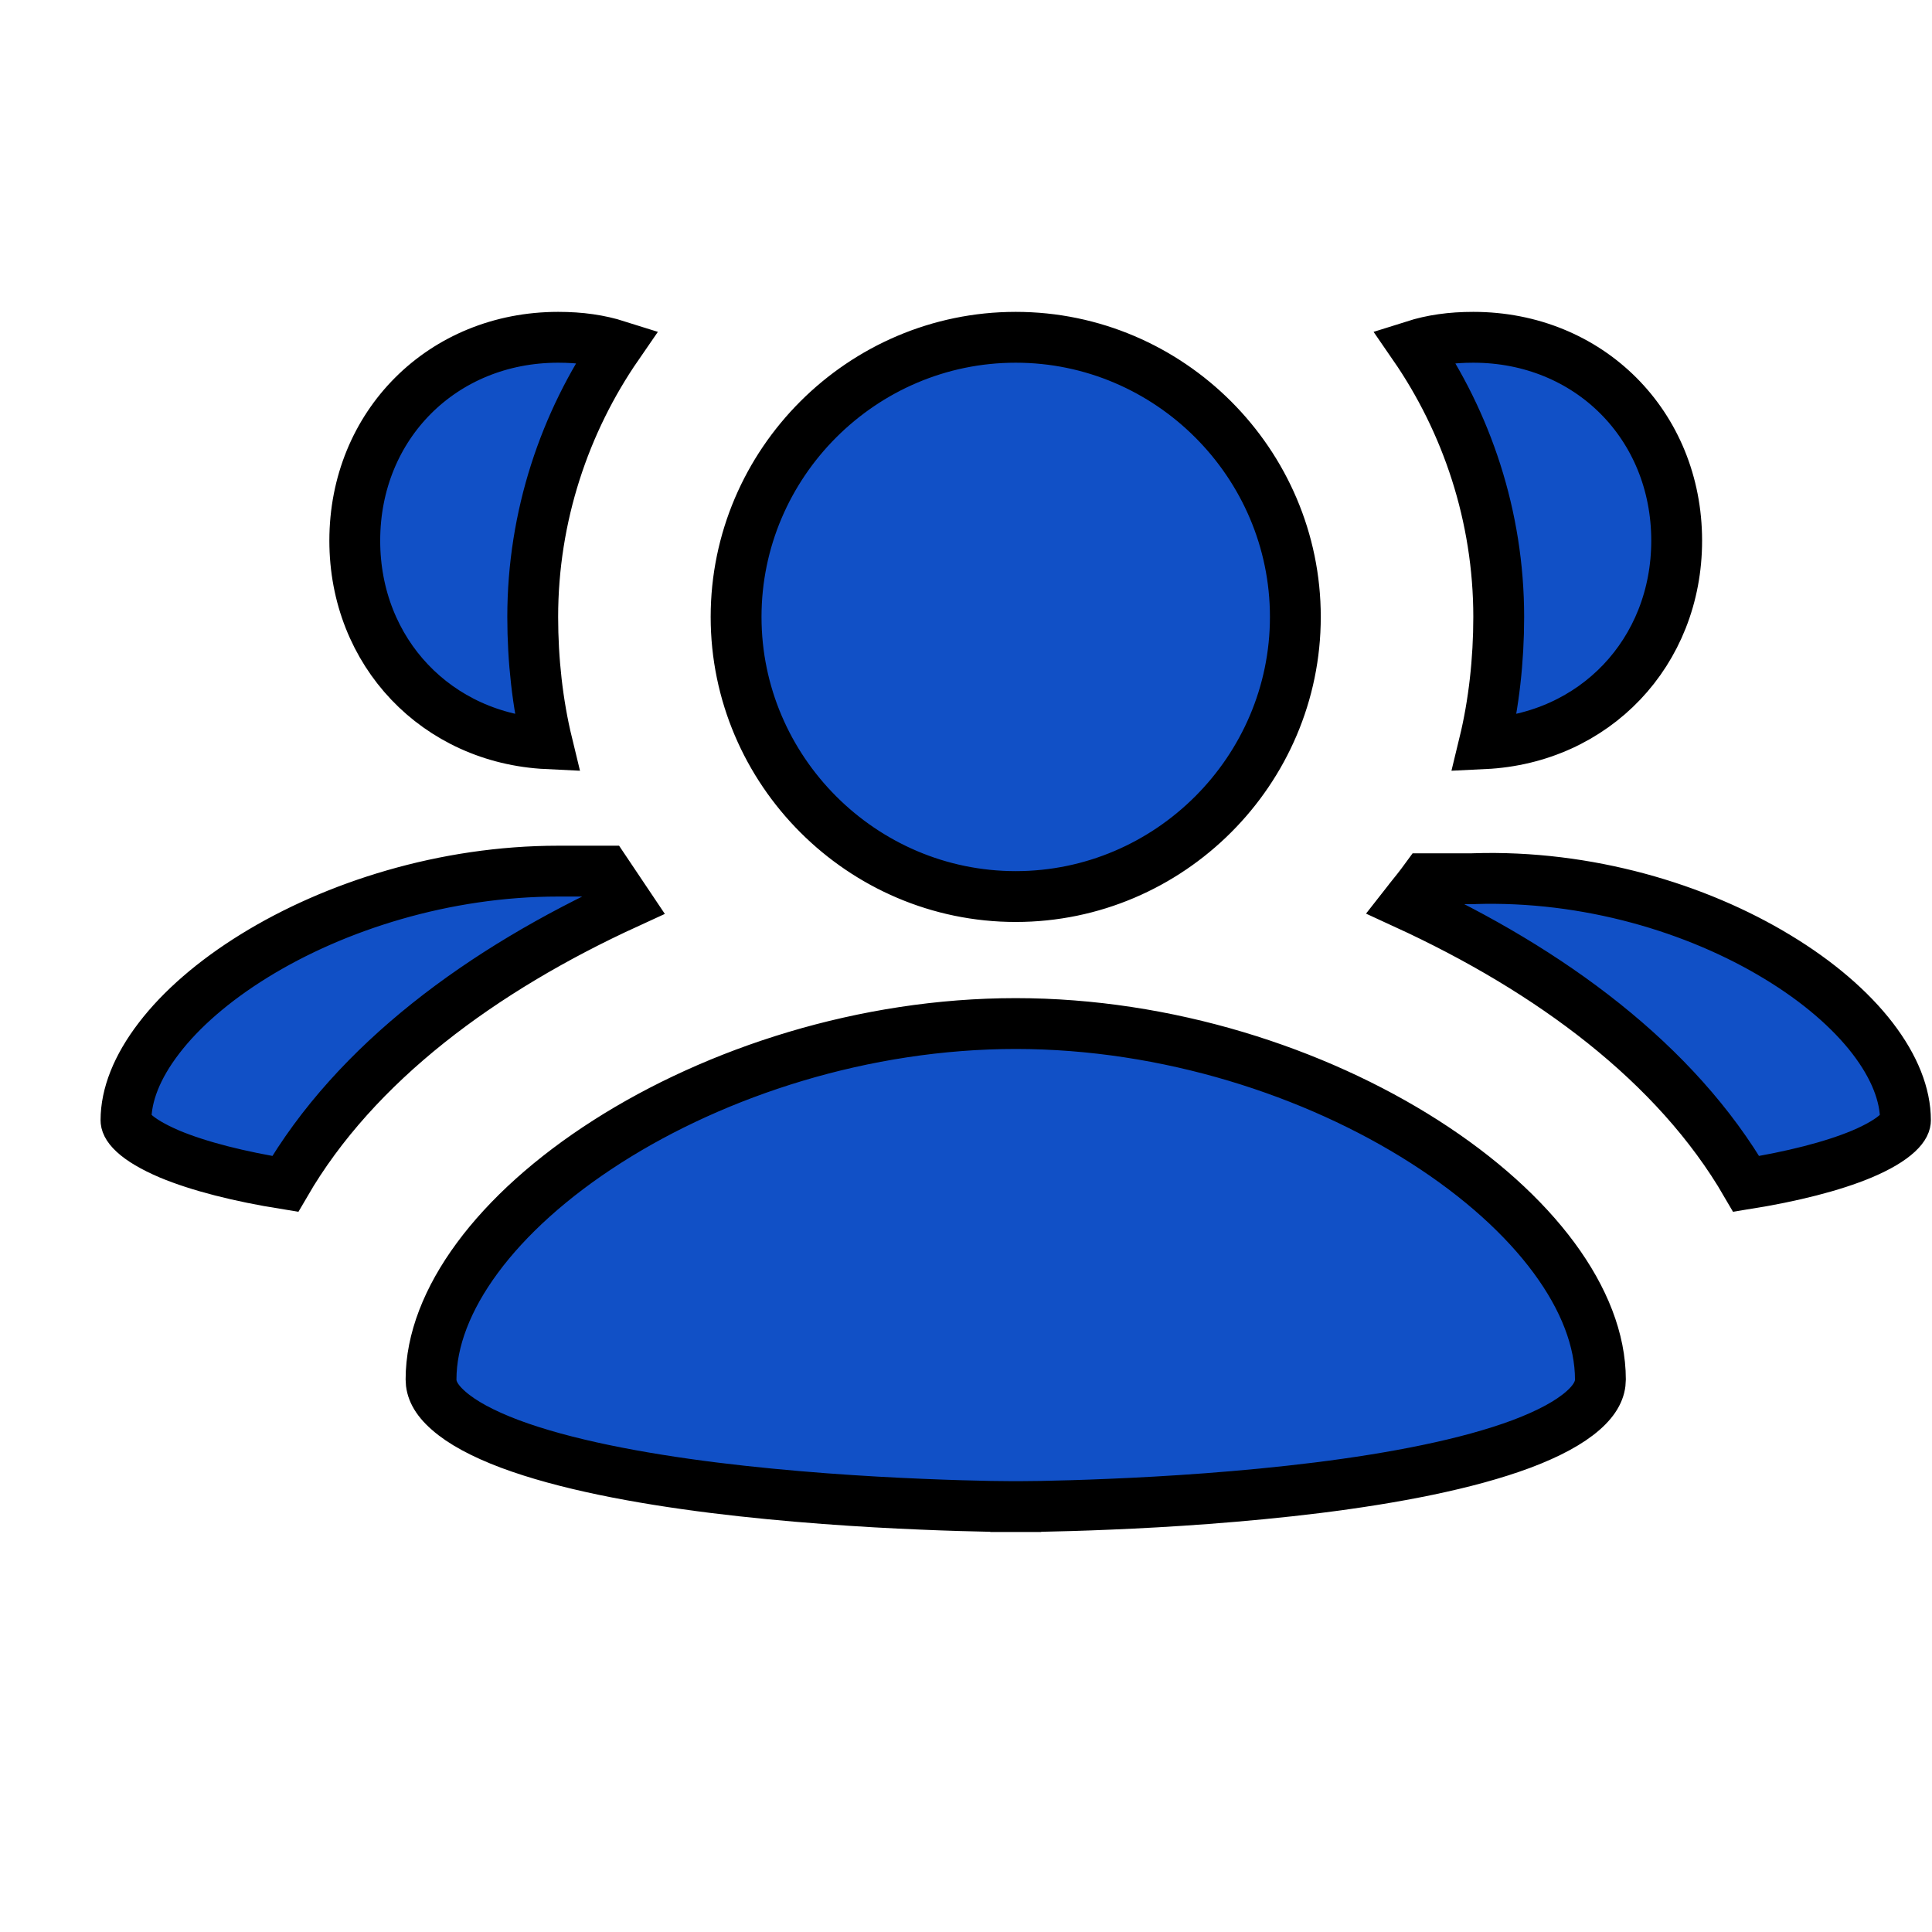 <svg width="19" height="19" viewBox="0 0 19 19" fill="#1150C6" xmlns="http://www.w3.org/2000/svg">
<g clip-path="url(#clip0_0_179)">
<path d="M14.489 8.642V8.642L14.497 8.641C15.609 8.606 16.686 8.929 17.481 9.412C17.878 9.652 18.198 9.928 18.415 10.21C18.633 10.494 18.739 10.769 18.739 11.017C18.739 11.037 18.731 11.079 18.662 11.143C18.591 11.209 18.476 11.279 18.311 11.349C18.02 11.471 17.621 11.571 17.173 11.643C16.483 10.454 15.244 9.542 13.826 8.89C13.837 8.876 13.848 8.862 13.859 8.848L13.861 8.845C13.912 8.782 13.965 8.716 14.019 8.642H14.489ZM5.489 8.567H5.955L6.167 8.883C4.743 9.536 3.498 10.45 2.805 11.643C2.357 11.571 1.959 11.471 1.667 11.349C1.503 11.279 1.387 11.209 1.316 11.143C1.247 11.079 1.239 11.037 1.239 11.017C1.239 10.77 1.345 10.494 1.564 10.209C1.781 9.925 2.101 9.647 2.499 9.401C3.295 8.909 4.375 8.567 5.489 8.567ZM12.739 6.067C12.739 7.578 11.501 8.817 9.989 8.817C8.477 8.817 7.239 7.578 7.239 6.067C7.239 4.555 8.477 3.317 9.989 3.317C11.501 3.317 12.739 4.555 12.739 6.067ZM9.989 14.816L9.989 15.066L9.989 14.816H9.989L9.988 14.816L9.985 14.816L9.973 14.816L9.924 14.816C9.881 14.816 9.817 14.815 9.736 14.814C9.573 14.811 9.341 14.805 9.062 14.793C8.503 14.77 7.761 14.723 7.02 14.631C6.276 14.538 5.549 14.4 5.014 14.2C4.746 14.099 4.543 13.989 4.412 13.873C4.283 13.761 4.239 13.66 4.239 13.566C4.239 12.797 4.878 11.925 5.971 11.227C7.048 10.539 8.501 10.066 9.989 10.066C11.477 10.066 12.931 10.539 14.008 11.227C15.1 11.925 15.739 12.797 15.739 13.566C15.739 13.66 15.695 13.761 15.567 13.873C15.435 13.989 15.232 14.099 14.964 14.2C14.429 14.4 13.703 14.538 12.958 14.631C12.217 14.723 11.475 14.77 10.916 14.793C10.637 14.805 10.405 14.811 10.242 14.814C10.161 14.815 10.098 14.816 10.054 14.816L10.005 14.816L9.993 14.816L9.99 14.816L9.989 14.816H9.989ZM14.596 7.314C14.692 6.919 14.739 6.491 14.739 6.067C14.739 5.077 14.424 4.151 13.906 3.4C14.083 3.344 14.27 3.317 14.489 3.317C15.626 3.317 16.489 4.18 16.489 5.317C16.489 6.417 15.68 7.262 14.596 7.314ZM5.382 7.314C4.298 7.262 3.489 6.417 3.489 5.317C3.489 4.18 4.352 3.317 5.489 3.317C5.708 3.317 5.895 3.344 6.072 3.4C5.554 4.151 5.239 5.077 5.239 6.067C5.239 6.491 5.286 6.919 5.382 7.314Z" stroke="black" stroke-width="0.5"/>
</g>
<defs>
<clipPath id="clip0_0_179">
<rect width="18" height="18" fill="white" transform="translate(0.989 0.067)"/>
</clipPath>
</defs>
</svg>
